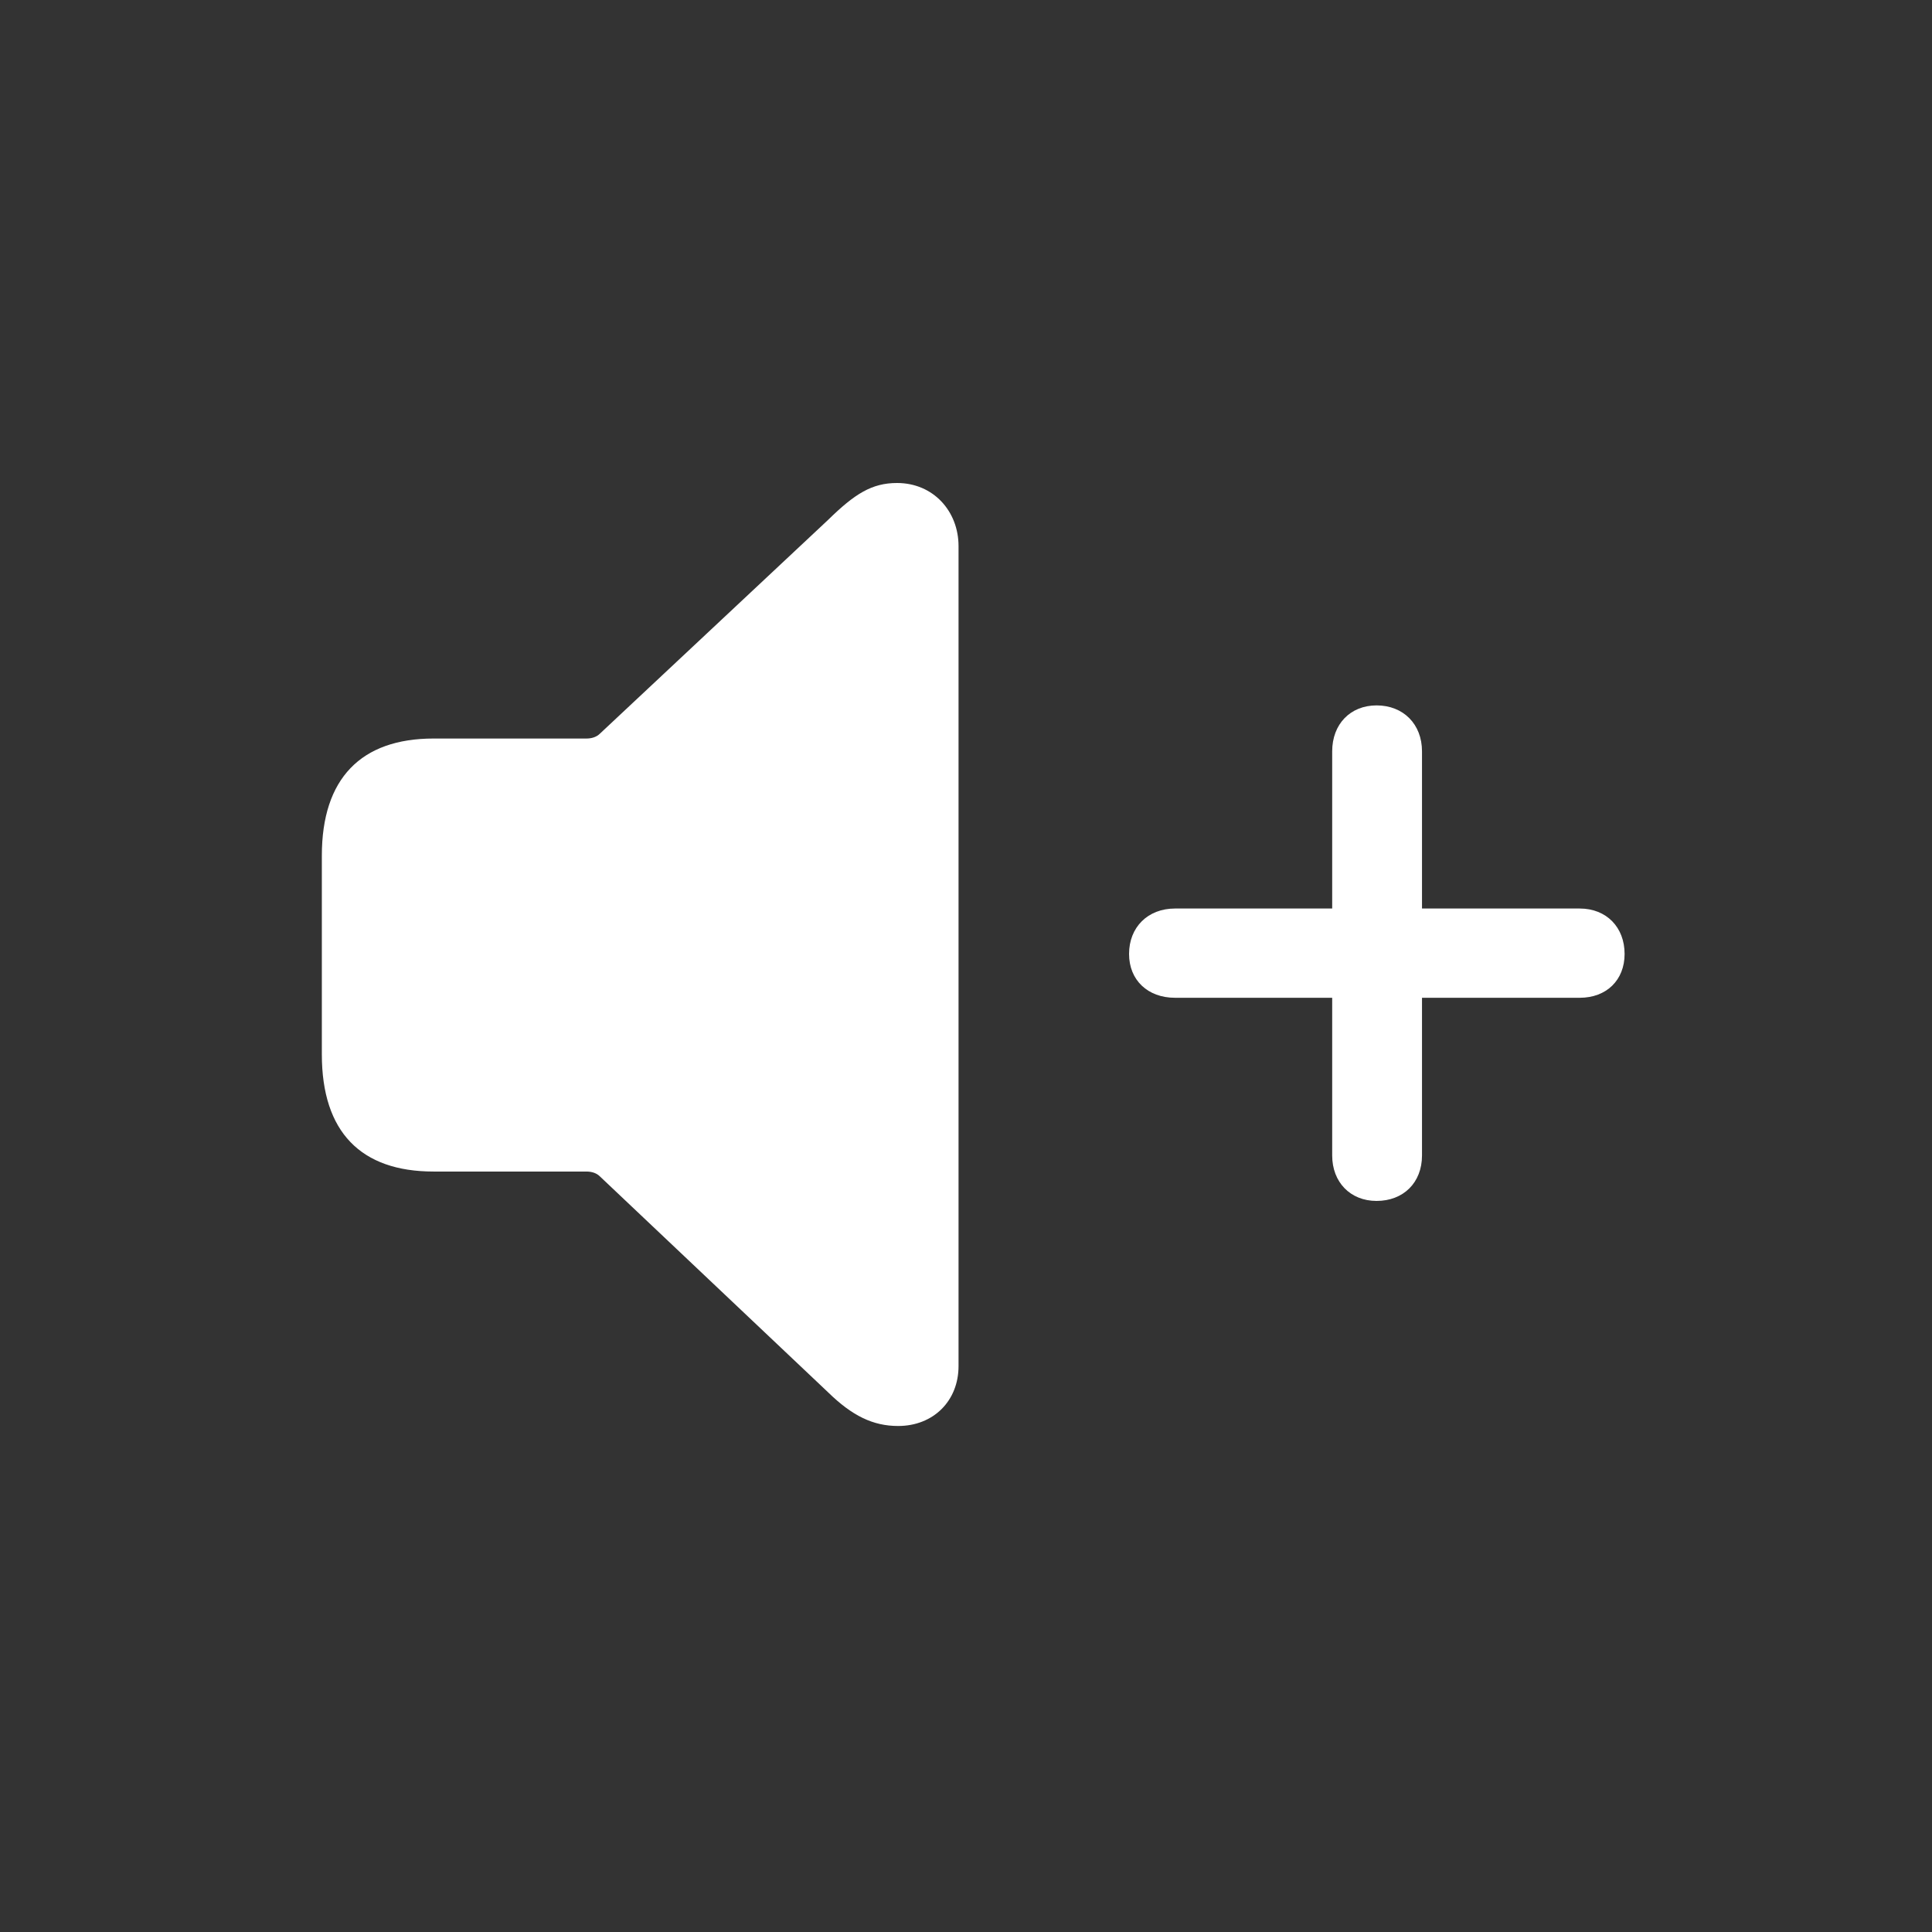 <svg width="80" height="80" viewBox="0 0 80 80" fill="none" xmlns="http://www.w3.org/2000/svg">
<rect x="0" y="0" width="80" height="80" fill="#333333" stroke="none"/>
<path d="M37.189 59.047C36.149 59.047 35.286 58.626 34.29 57.653L24.838 48.71C24.705 48.577 24.506 48.511 24.284 48.511H17.954C14.943 48.511 13.327 46.873 13.327 43.663V35.428C13.327 32.241 14.943 30.581 17.954 30.581H24.284C24.506 30.581 24.705 30.514 24.838 30.382L34.29 21.527C35.396 20.443 36.105 20 37.145 20C38.65 20 39.691 21.173 39.691 22.612V56.568C39.691 58.007 38.65 59.047 37.189 59.047ZM46.752 39.501C46.752 38.395 47.527 37.62 48.656 37.62H55.163V31.112C55.163 29.983 55.916 29.209 57.001 29.209C58.107 29.209 58.882 29.983 58.882 31.112V37.62H65.412C66.519 37.62 67.271 38.395 67.271 39.501C67.271 40.586 66.519 41.316 65.412 41.316H58.882V47.846C58.882 48.975 58.107 49.728 57.001 49.728C55.916 49.728 55.163 48.953 55.163 47.846V41.316H48.656C47.527 41.316 46.752 40.586 46.752 39.501Z" fill="white"/>
</svg>
